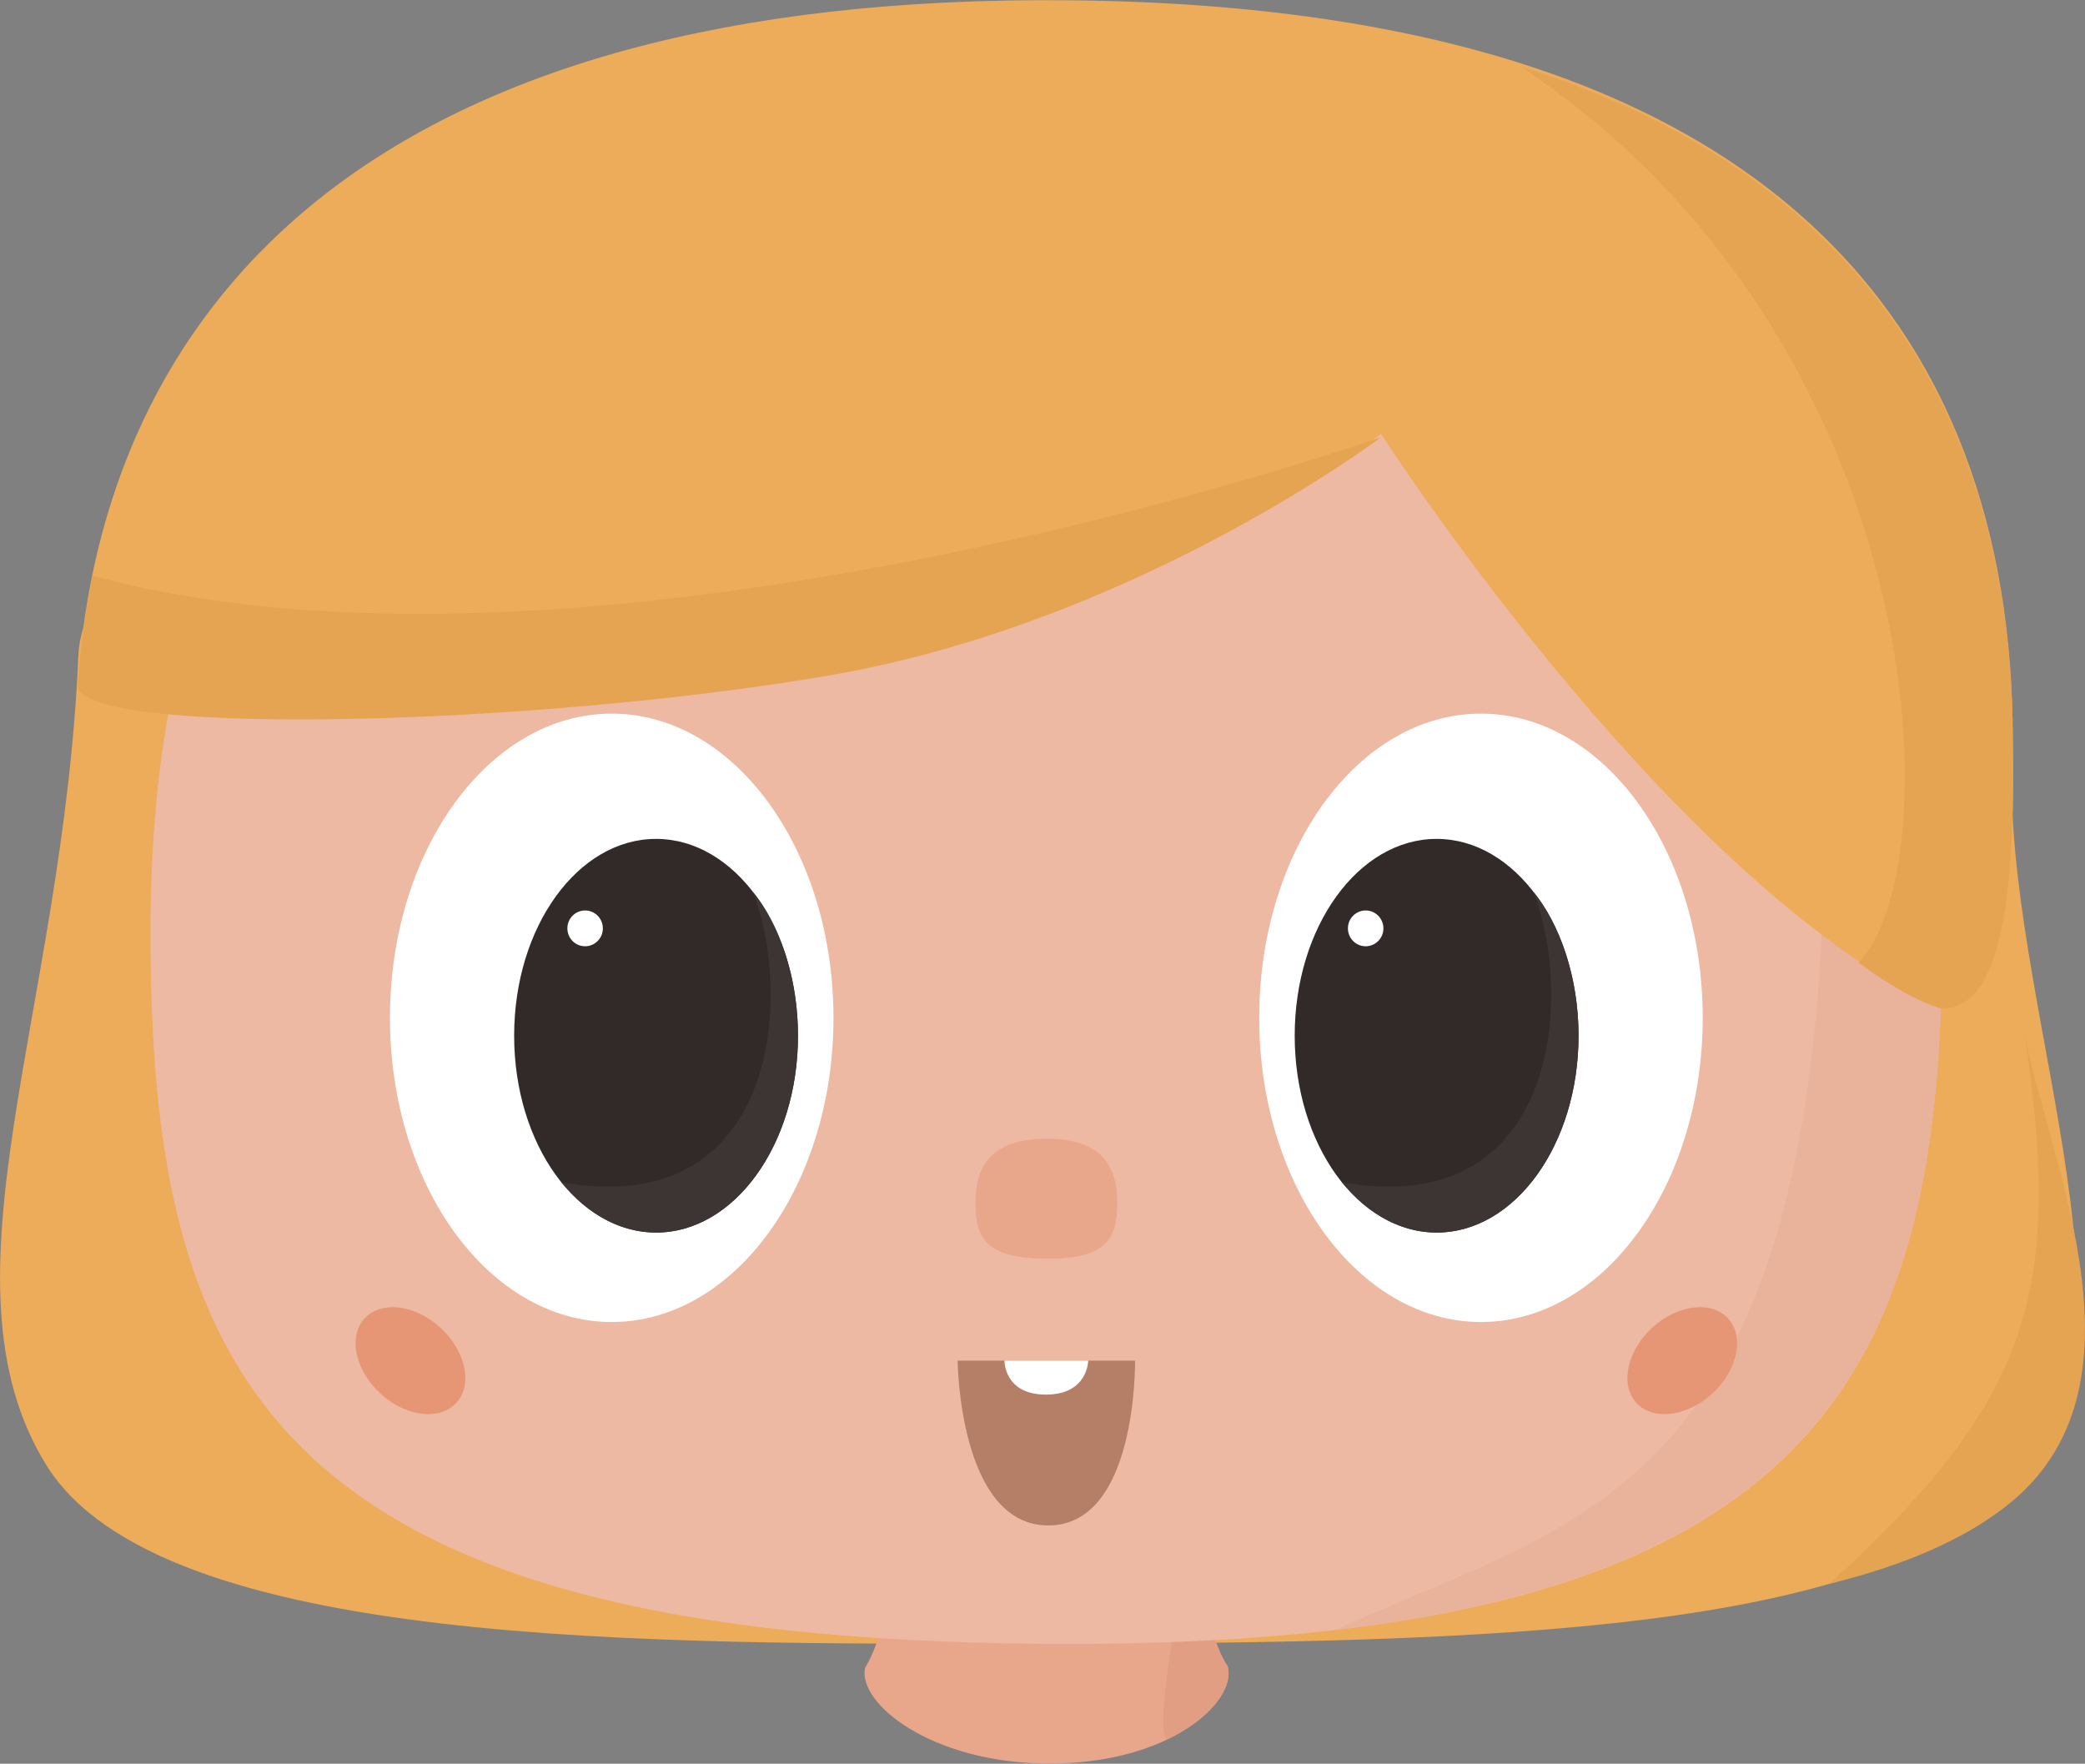 <svg id="karakter-vrouw" version="1.1" xmlns="http://www.w3.org/2000/svg" viewBox="30.42 -0.05 561.32 474.8">
  <rect x="30.42" y="-0.05" width="561.32" height="474.8" fill="#808080" stroke="none"/>
  <defs id="defs638"/>
  <path id="Path_3709" data-name="Path 3709" d="m 51.509,176.611 c -4.114,95.847 -39.282,168.058 -8.671,217.662 30.61,49.604 164.21,48.179 264.152,48.179 130.927,0 225.279,-3.683 264.98,-41.518 39.701,-37.835 -0.017,-124.301 0,-191.492 C 500.938,178.333 55.621,80.767 51.509,176.611 Z" fill="#ecac5a" style="stroke-width:2.245"/>
  <path id="Path_3710" data-name="Path 3710" d="m 522.882,426.333 c 20.234,-4.969 37.136,-12.188 49.086,-22.101 39.703,-32.931 8.072,-95.988 3.327,-127.558 9.816,67.694 4.762,97.906 -52.413,149.658 z" fill="#e5a451" style="stroke-width:2.094"/>
  <g id="Group_5093" data-name="Group 5093" transform="matrix(2.436,0,0,2.457,2.2300132e-6,-0.004)">
    <g id="Group_5064" data-name="Group 5064" transform="translate(21.079)">
      <path id="Path_3650" data-name="Path 3650" d="M 20.823,48.573 C 8.026,48.46 -0.03,41.981 0.77,38.1 3.052,34.32 3.014,30.461 3.014,26.093 3.014,11.913 3.914,0.284 20.823,0.198 37.732,0.112 38.7,11.912 38.7,26.092 c 0,3.758 -0.3,8.05 2.152,11.841 1.063,3.88 -6.437,10.76 -20.029,10.64 z" fill="#e8a68a" transform="translate(86.235,144.633)"/>
      <path id="Path_3694" data-name="Path 3694" d="m 22.527,15.05 c 0,3.758 -0.3,8.05 2.152,11.841 0.6,2.185 -1.519,5.32 -6.446,7.894 C 15.364,36.3 22.527,0.869 22.527,15.05 Z" fill="#e19e82" transform="translate(102.41,155.675)"/>
      <path id="Path_3620" data-name="Path 3620" d="M 99.009,166.423 C 13.157,165.862 0,137.147 0,88.423 0,39.699 20.507,0.492 99.009,0.2 c 78.502,-0.292 99.009,39.5 99.009,88.224 0,48.724 -13.158,78.56 -99.009,77.999 z" transform="translate(8.039,13.67)" fill="#edb9a3"/>
      <ellipse id="Ellipse_555" data-name="Ellipse 555" cx="24.507" cy="33.329" rx="24.507" ry="33.329" transform="translate(34.507,78.172)" fill="#ffffff"/>
      <ellipse id="Ellipse_556" data-name="Ellipse 556" cx="15.684" cy="21.566" rx="15.684" ry="21.566" transform="translate(48.23,91.896)" fill="#322a28"/>
      <circle id="Ellipse_557" data-name="Ellipse 557" cx="1.961" cy="1.961" transform="translate(54.112,99.738)" fill="#ffffff" r="1.961"/>
      <ellipse id="Ellipse_558" data-name="Ellipse 558" cx="24.507" cy="33.329" rx="24.507" ry="33.329" transform="translate(130.573,78.172)" fill="#ffffff"/>
      <ellipse id="Ellipse_559" data-name="Ellipse 559" cx="15.684" cy="21.566" rx="15.684" ry="21.566" transform="translate(134.494,91.896)" fill="#322a28"/>
      <circle id="Ellipse_560" data-name="Ellipse 560" cx="1.961" cy="1.961" transform="translate(140.376,99.738)" fill="#ffffff" r="1.961"/>
      <path id="Path_3621" data-name="Path 3621" d="m 0,0 h 19.605 c 0,0 0.295,18.055 -9.586,18.055 C 0.138,18.055 0,0 0,0 Z" transform="translate(97.244,149.063)" fill="#b57e67"/>
      <path id="Path_3622" data-name="Path 3622" d="M 0,0 H 9.251 C 9.251,0 9.244,3.719 4.582,3.719 -0.08,3.719 0,0 0,0 Z" transform="translate(102.421,149.063)" fill="#ffffff"/>
      <path id="Path_3648" data-name="Path 3648" d="M 7.831,13.344 C 1.041,13.3 0,11.028 0,7.175 0,3.322 1.622,0.22 7.831,0.2 c 6.209,-0.02 7.831,3.124 7.831,6.978 0,3.854 -1.041,6.21 -7.831,6.166 z" transform="translate(99.217,124.549)" fill="#e8a68a"/>
      <path id="Path_3685" data-name="Path 3685" d="m 118.532,16.237 c 11.228,15 15.325,35 15.325,56.778 0,41.757 -9.663,69.642 -67.062,76.48 31.577,-14.404 62.958,-14.895 51.737,-133.258 z" transform="translate(72.199,29.077)" fill="#e8b29b"/>
      <ellipse id="Ellipse_561" data-name="Ellipse 561" cx="4.901" cy="6.862" rx="4.901" ry="6.862" transform="rotate(-48,180.531,42.171)" fill="#e69674"/>
      <ellipse id="Ellipse_562" data-name="Ellipse 562" cx="4.901" cy="6.862" rx="4.901" ry="6.862" transform="rotate(-132,122.768,39.579)" fill="#e69674"/>
      <path id="Path_3692" data-name="Path 3692" d="m 23.847,2.964 c 2.9,3.485 4.974,9.287 4.974,15.754 0,11.91 -7.022,21.566 -15.684,21.566 -3.846,0 -7.369,-1.9 -10.483,-5.524 23.501,4.266 25.835,-19.693 21.193,-31.796 z" transform="translate(137.043,94.743)" fill="#3d3533"/>
      <path id="Path_3693" data-name="Path 3693" d="m 23.847,2.964 c 2.9,3.485 4.974,9.287 4.974,15.754 0,11.91 -7.022,21.566 -15.684,21.566 -3.846,0 -7.369,-1.9 -10.483,-5.524 23.501,4.266 25.835,-19.693 21.193,-31.796 z" transform="translate(50.779,94.743)" fill="#3d3533"/>
      <path id="Path_3708" data-name="Path 3708" d="M 80.46,73.893 C 46.421,79.587 -2.28,80.448 -2.2,74.9 0.624,35.1 28.238,0.448 104.048,0.2 c 81.34,-0.268 107.605,36.441 107.605,80.975 0.424,22.444 -2.8,32 -9.995,28.469 -29.386,-15.034 -59.823,-61.92 -59.823,-61.92 0,0 -27.335,20.476 -61.375,26.169 z" fill="#ecac5a" transform="translate(2.201,-0.197)"/>
      <path id="Path_3711" data-name="Path 3711" d="m 94.489,4.4 c 39.943,12.416 54.325,41.086 54.325,74.041 0.37,19.571 -2.036,29.341 -7.936,29.138 -0.051,0 -3.5,-0.886 -9.1,-5.024 C 142.246,91.628 139.7,34.336 94.489,4.4 Z" fill="#e5a451" transform="translate(65.04,2.895)"/>
      <path id="Path_3712" data-name="Path 3712" d="M 80.46,55.173 C 46.421,60.867 -2.28,61.729 -2.2,56.18 A 90.022,90.022 0 0 1 -0.538,44.19 C 55.531,59.152 141.835,29 141.835,29 c 0,0 -27.335,20.48 -61.375,26.173 z" fill="#e5a451" transform="translate(2.201,18.883)"/>
    </g>
  </g>
</svg>
